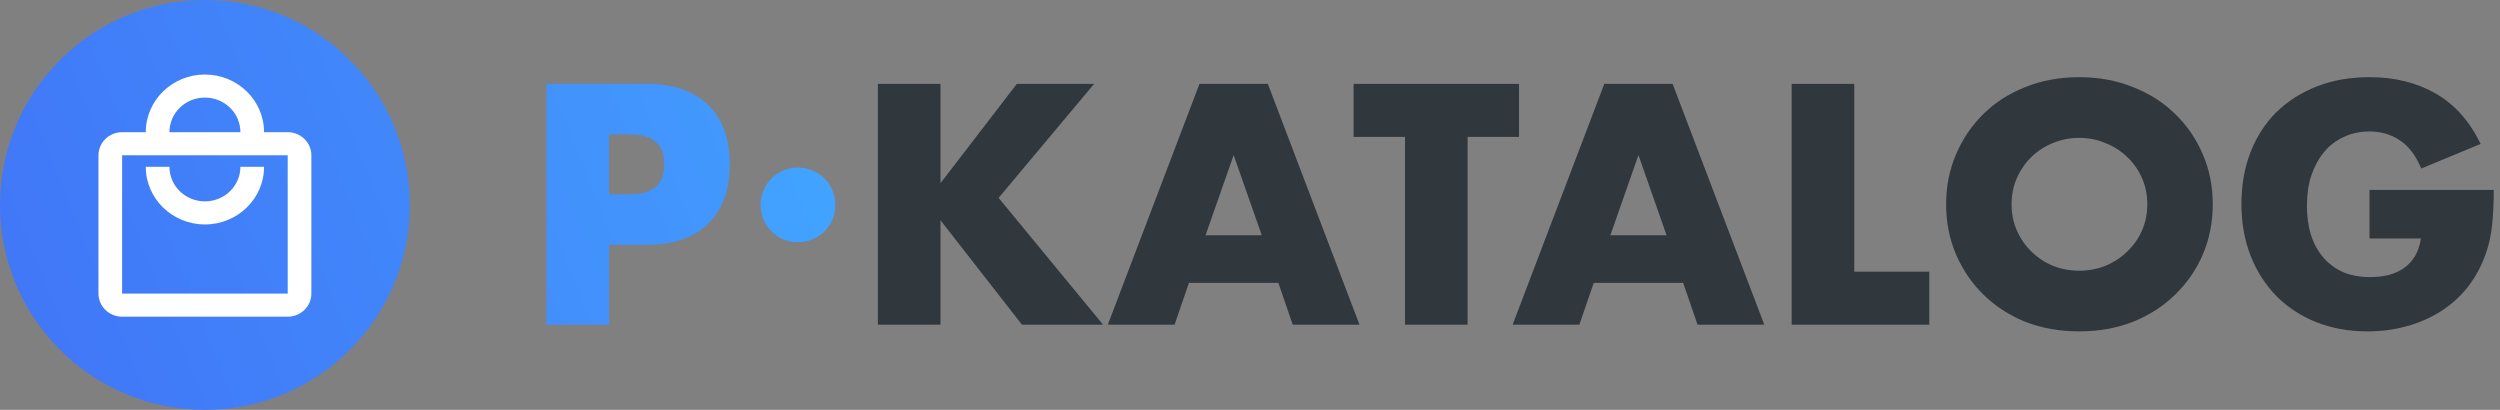 <svg width="183" height="30" viewBox="0 0 183 30" fill="none" xmlns="http://www.w3.org/2000/svg">
<rect x="0" y="0" width="183" height="30" fill="#808080" stroke="none"/>
<path d="M68.844 13.41L74.431 6.14H80.088L73.099 14.486L80.743 23.766H74.805L68.844 16.122V23.766H64.262V6.14H68.844V13.41Z" fill="#30373D"/>
<path d="M92.361 17.221L90.303 11.353L88.246 17.221H92.361ZM93.576 20.704H87.031L85.979 23.766H81.093L87.802 6.14H92.805L99.514 23.766H94.628L93.576 20.704Z" fill="#30373D"/>
<path d="M107.428 10.021V23.766H102.846V10.021H99.083V6.14H111.192V10.021H107.428Z" fill="#30373D"/>
<path d="M121.992 17.221L119.935 11.353L117.878 17.221H121.992ZM123.208 20.704H116.662L115.61 23.766H110.725L117.434 6.14H122.436L129.145 23.766H124.26L123.208 20.704Z" fill="#30373D"/>
<path d="M135.732 6.14V19.886H141.225V23.766H131.15V6.14H135.732Z" fill="#30373D"/>
<path d="M147.247 14.953C147.247 15.655 147.379 16.301 147.644 16.893C147.909 17.486 148.268 18 148.72 18.436C149.172 18.873 149.694 19.216 150.286 19.465C150.894 19.699 151.533 19.816 152.203 19.816C152.873 19.816 153.504 19.699 154.096 19.465C154.704 19.216 155.234 18.873 155.686 18.436C156.153 18 156.52 17.486 156.785 16.893C157.049 16.301 157.182 15.655 157.182 14.953C157.182 14.252 157.049 13.605 156.785 13.013C156.52 12.421 156.153 11.906 155.686 11.47C155.234 11.034 154.704 10.699 154.096 10.465C153.504 10.216 152.873 10.091 152.203 10.091C151.533 10.091 150.894 10.216 150.286 10.465C149.694 10.699 149.172 11.034 148.72 11.47C148.268 11.906 147.909 12.421 147.644 13.013C147.379 13.605 147.247 14.252 147.247 14.953ZM142.455 14.953C142.455 13.644 142.696 12.429 143.179 11.306C143.662 10.169 144.333 9.179 145.19 8.338C146.047 7.496 147.068 6.842 148.252 6.374C149.452 5.891 150.769 5.649 152.203 5.649C153.621 5.649 154.93 5.891 156.13 6.374C157.33 6.842 158.359 7.496 159.216 8.338C160.088 9.179 160.766 10.169 161.249 11.306C161.733 12.429 161.974 13.644 161.974 14.953C161.974 16.262 161.733 17.486 161.249 18.623C160.766 19.745 160.088 20.727 159.216 21.569C158.359 22.41 157.33 23.073 156.13 23.556C154.93 24.023 153.621 24.257 152.203 24.257C150.769 24.257 149.452 24.023 148.252 23.556C147.068 23.073 146.047 22.41 145.19 21.569C144.333 20.727 143.662 19.745 143.179 18.623C142.696 17.486 142.455 16.262 142.455 14.953Z" fill="#30373D"/>
<path d="M173.448 13.901H182.542C182.542 14.836 182.503 15.686 182.425 16.449C182.347 17.213 182.191 17.922 181.957 18.577C181.63 19.496 181.186 20.314 180.625 21.031C180.064 21.733 179.402 22.325 178.638 22.808C177.89 23.275 177.064 23.634 176.16 23.883C175.256 24.133 174.305 24.257 173.308 24.257C171.937 24.257 170.682 24.031 169.544 23.579C168.422 23.127 167.455 22.496 166.645 21.686C165.834 20.86 165.203 19.878 164.751 18.74C164.299 17.587 164.073 16.317 164.073 14.93C164.073 13.559 164.292 12.304 164.728 11.166C165.18 10.013 165.811 9.031 166.621 8.221C167.447 7.41 168.438 6.779 169.591 6.327C170.744 5.875 172.03 5.649 173.448 5.649C175.287 5.649 176.9 6.047 178.287 6.842C179.674 7.636 180.773 8.868 181.583 10.535L177.235 12.335C176.83 11.369 176.3 10.675 175.646 10.255C175.007 9.834 174.274 9.623 173.448 9.623C172.763 9.623 172.139 9.756 171.578 10.021C171.017 10.27 170.534 10.636 170.129 11.12C169.739 11.587 169.428 12.156 169.194 12.826C168.976 13.496 168.867 14.244 168.867 15.07C168.867 15.818 168.96 16.512 169.147 17.151C169.35 17.79 169.646 18.343 170.035 18.81C170.425 19.278 170.908 19.644 171.485 19.909C172.061 20.159 172.731 20.283 173.495 20.283C173.947 20.283 174.383 20.236 174.804 20.143C175.225 20.034 175.599 19.87 175.926 19.652C176.269 19.418 176.55 19.122 176.768 18.764C176.986 18.405 177.134 17.969 177.212 17.455H173.448V13.901Z" fill="#30373D"/>
<path d="M15 30C23.284 30 30 23.284 30 15C30 6.716 23.284 0 15 0C6.716 0 0 6.716 0 15C0 23.284 6.716 30 15 30Z" fill="url(#paint0_linear_173_2)"/>
<path fill-rule="evenodd" clip-rule="evenodd" d="M40 23.766H44.582V17.922H47.294C49.273 17.922 50.784 17.408 51.828 16.379C52.888 15.351 53.418 13.901 53.418 12.031C53.418 10.161 52.888 8.712 51.828 7.683C50.784 6.655 49.273 6.14 47.294 6.14H40V23.766ZM46.101 14.229H44.582V9.834H46.101C47.784 9.834 48.626 10.566 48.626 12.031C48.626 13.496 47.784 14.229 46.101 14.229Z" fill="url(#paint1_linear_173_2)"/>
<path d="M55.675 15C55.675 14.626 55.745 14.276 55.886 13.949C56.026 13.606 56.221 13.31 56.47 13.061C56.72 12.812 57.008 12.618 57.336 12.477C57.679 12.337 58.038 12.267 58.412 12.267C58.786 12.267 59.137 12.337 59.464 12.477C59.807 12.618 60.104 12.812 60.353 13.061C60.603 13.31 60.798 13.606 60.938 13.949C61.078 14.276 61.148 14.626 61.148 15C61.148 15.374 61.078 15.732 60.938 16.075C60.798 16.401 60.603 16.689 60.353 16.939C60.104 17.188 59.807 17.383 59.464 17.523C59.137 17.663 58.786 17.733 58.412 17.733C58.038 17.733 57.679 17.663 57.336 17.523C57.008 17.383 56.72 17.188 56.47 16.939C56.221 16.689 56.026 16.401 55.886 16.075C55.745 15.732 55.675 15.374 55.675 15Z" fill="url(#paint2_linear_173_2)"/>
<path d="M21.061 9.675H19.329C19.329 7.346 17.39 5.455 15 5.455C12.61 5.455 10.671 7.346 10.671 9.675H8.939C7.987 9.675 7.208 10.435 7.208 11.364V21.494C7.208 22.422 7.987 23.182 8.939 23.182H21.061C22.013 23.182 22.792 22.422 22.792 21.494V11.364C22.792 10.435 22.013 9.675 21.061 9.675ZM15 7.143C16.437 7.143 17.597 8.274 17.597 9.675H12.403C12.403 8.274 13.563 7.143 15 7.143ZM21.061 21.494H8.939V11.364H21.061V21.494ZM15 14.74C13.563 14.74 12.403 13.609 12.403 12.208H10.671C10.671 14.538 12.61 16.429 15 16.429C17.39 16.429 19.329 14.538 19.329 12.208H17.597C17.597 13.609 16.437 14.74 15 14.74Z" fill="white"/>
<defs>
<linearGradient id="paint0_linear_173_2" x1="-1.753" y1="31.364" x2="83.643" y2="-2.976" gradientUnits="userSpaceOnUse">
<stop stop-color="#4174F7"/>
<stop offset="1" stop-color="#42A4FF"/>
</linearGradient>
<linearGradient id="paint1_linear_173_2" x1="-12.531" y1="31.364" x2="72.866" y2="-2.976" gradientUnits="userSpaceOnUse">
<stop stop-color="#4174F7"/>
<stop offset="1" stop-color="#42A4FF"/>
</linearGradient>
<linearGradient id="paint2_linear_173_2" x1="-28.753" y1="31.364" x2="56.643" y2="-2.976" gradientUnits="userSpaceOnUse">
<stop stop-color="#4174F7"/>
<stop offset="1" stop-color="#42A4FF"/>
</linearGradient>
</defs>
</svg>
